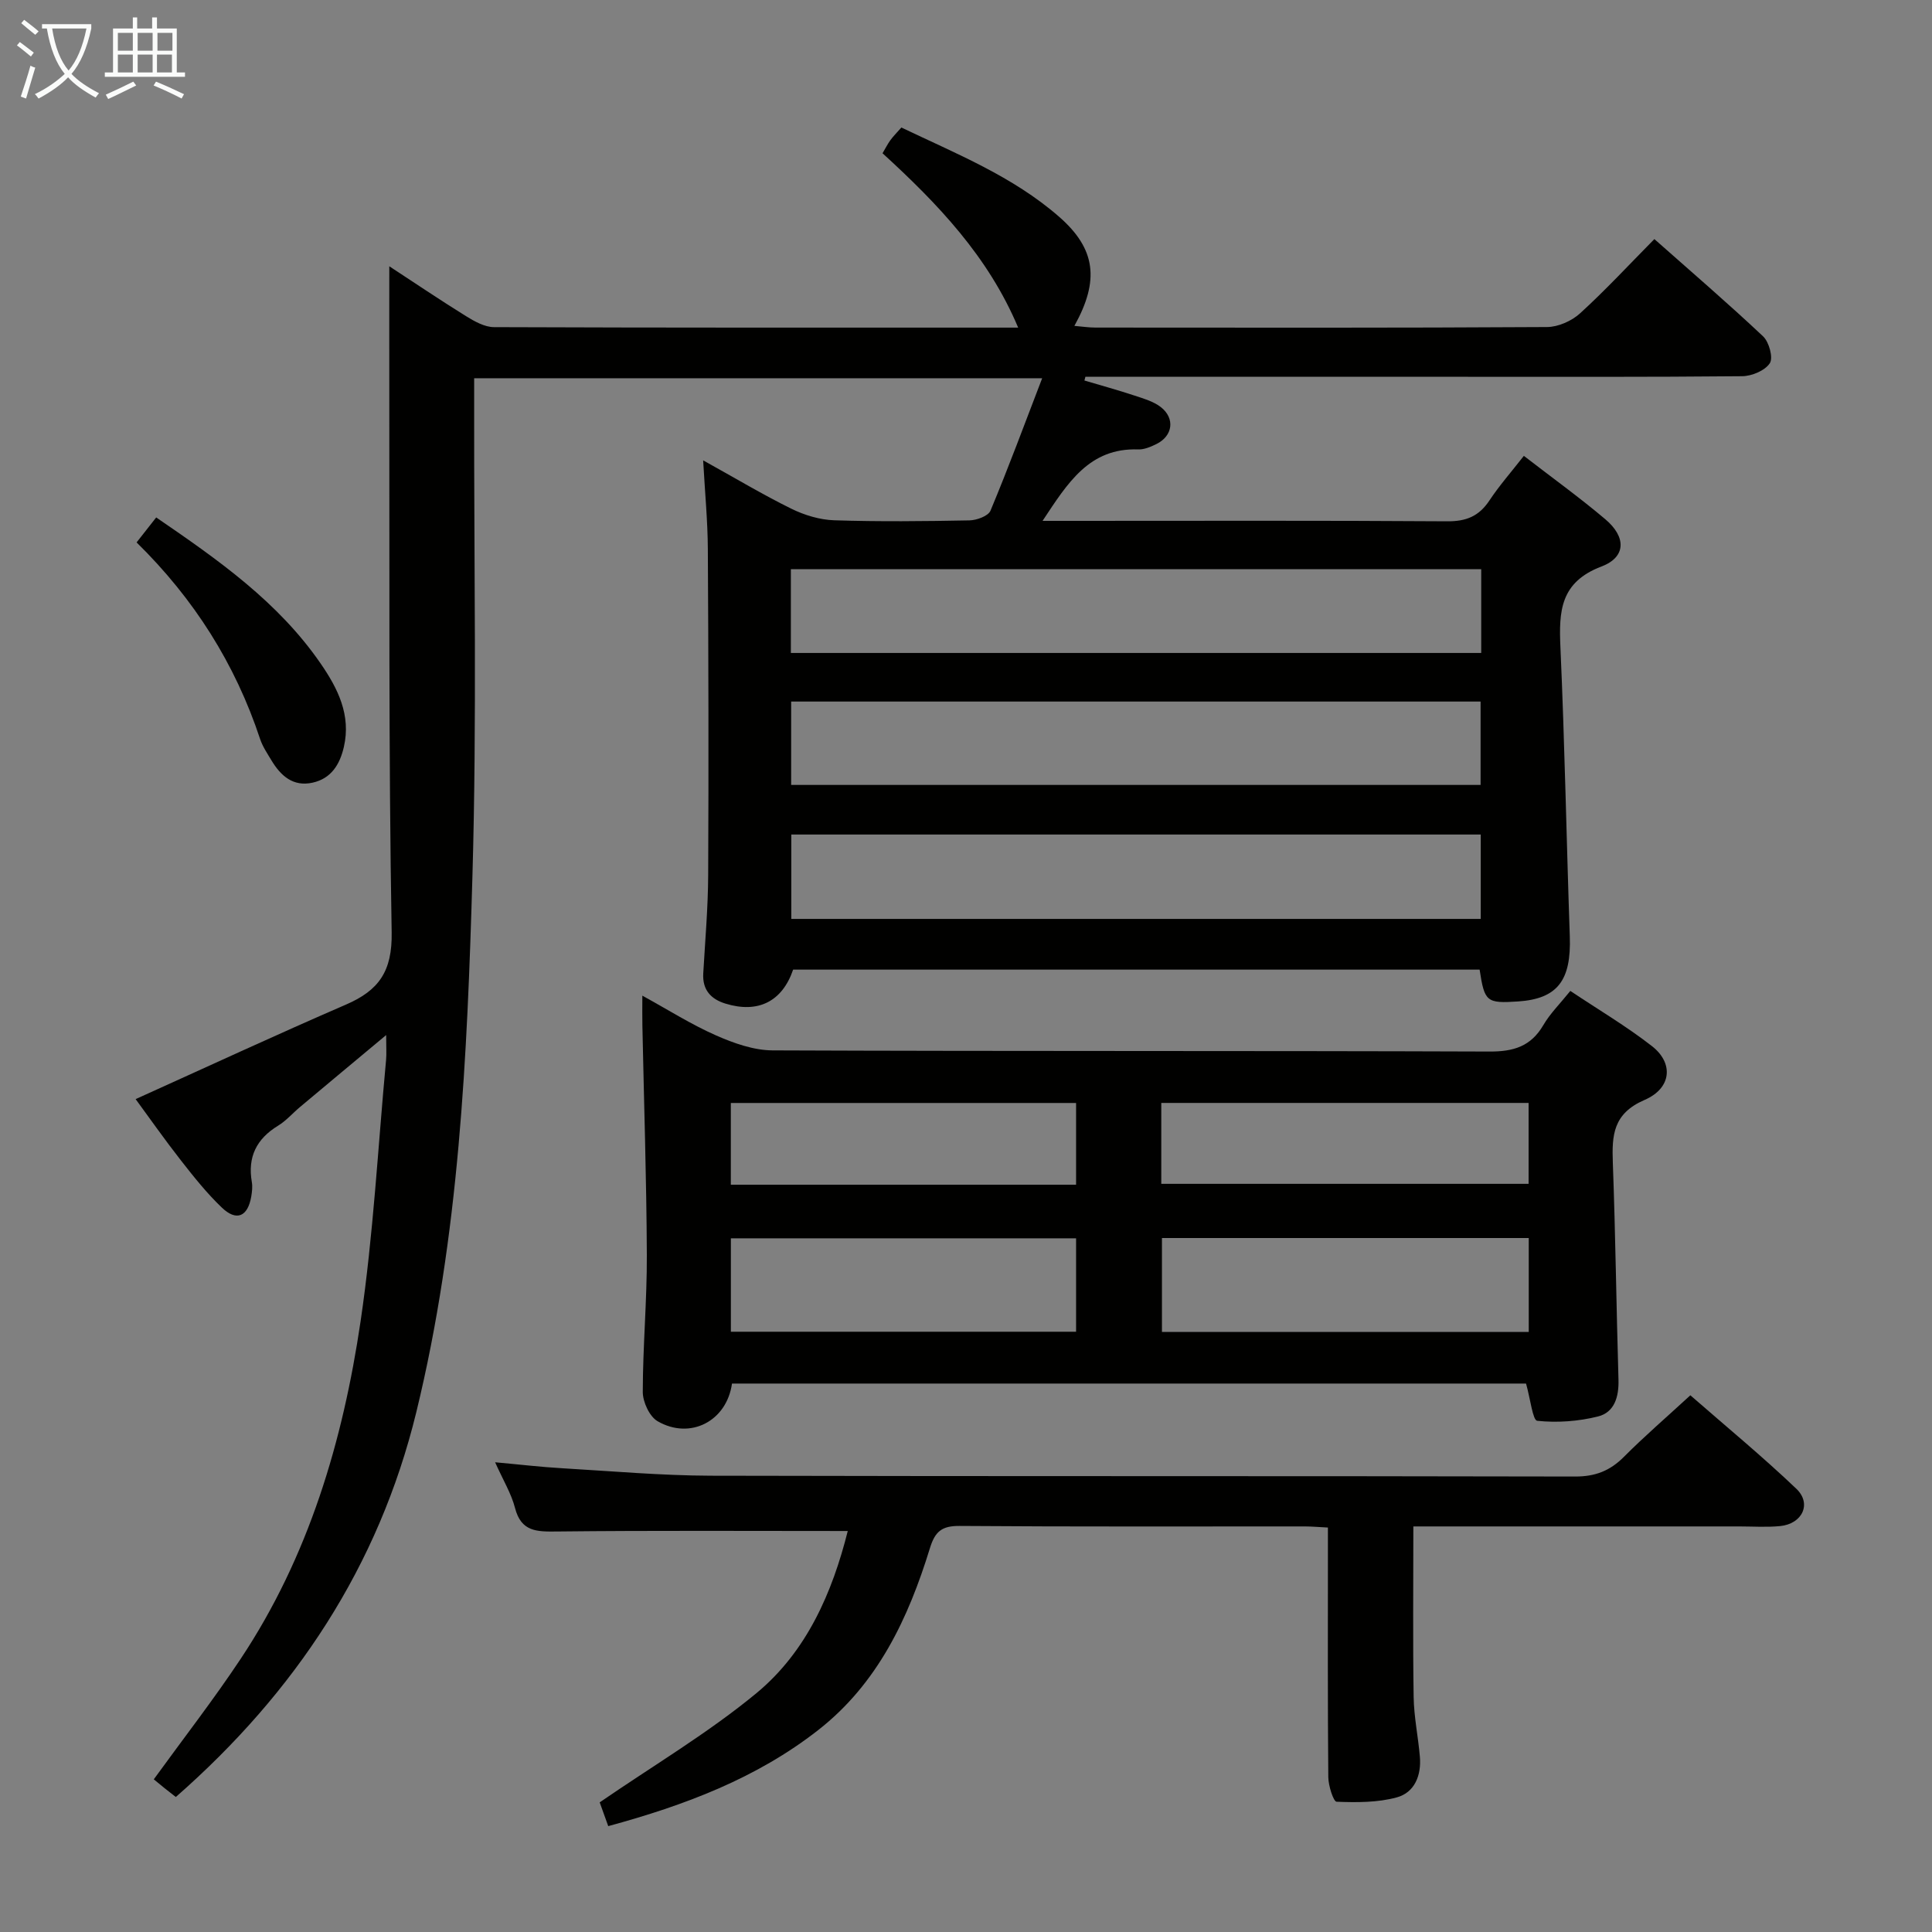 <svg enable-background="new 0 0 400 400" viewBox="0 0 400 400" xmlns="http://www.w3.org/2000/svg"><rect x="0" y="0" width="400" height="400" fill="#808080" stroke="none"/><g fill="#010100"><path d="m306.34 200.75c-47.36 0-94.77 0-142.13 0-2.26 6.61-7.26 9.11-14 7.04-3.01-.92-4.8-2.83-4.61-6.23.39-6.81.99-13.61 1.02-20.42.11-22.49.06-44.99-.07-67.48-.03-5.76-.59-11.52-.97-18.35 6.68 3.7 12.34 7.1 18.25 10.01 2.72 1.34 5.89 2.3 8.89 2.4 9.32.3 18.66.2 27.99.02 1.51-.03 3.9-.9 4.36-2.01 3.7-8.85 7.03-17.86 10.7-27.42-39.62 0-78.2 0-117.6 0v5.67c-.06 32.5.58 65.01-.36 97.49-1.07 37.2-2.73 74.44-11.61 110.87-7.8 32-25.09 58.04-49.8 79.71-.8-.63-1.57-1.22-2.33-1.83-.77-.62-1.53-1.25-2.23-1.83 6.2-8.55 12.4-16.53 17.98-24.93 14.1-21.2 21.17-45.1 24.84-69.93 2.64-17.89 3.59-36.02 5.27-54.05.12-1.28.02-2.58.02-5.18-6.51 5.43-12.18 10.15-17.83 14.89-1.53 1.28-2.88 2.86-4.56 3.88-4.47 2.73-6.32 6.49-5.42 11.67.17.96.04 2.01-.12 2.99-.72 4.17-3.05 5.2-6.09 2.29-3.11-2.97-5.82-6.38-8.48-9.78-3.36-4.29-6.5-8.77-9.37-12.68 14.65-6.61 29.01-13.28 43.55-19.57 6.8-2.94 9.6-6.88 9.46-14.95-.65-37.32-.42-74.65-.49-111.97-.02-8.47 0-16.95 0-25.94 5.17 3.38 10.45 6.95 15.86 10.31 1.76 1.09 3.88 2.29 5.83 2.29 35.99.14 71.99.1 108.51.1-6.2-14.76-16.7-25.69-28.08-36.1.62-1.04 1.05-1.92 1.62-2.7.58-.8 1.29-1.51 2.28-2.63 11.3 5.41 23.06 10.09 32.67 18.49 7.59 6.64 8.39 13.15 3.15 22.58 1.62.14 2.99.35 4.35.35 31.17.02 62.33.08 93.49-.11 2.32-.01 5.12-1.25 6.86-2.84 5.28-4.81 10.14-10.07 15.38-15.37 7.69 6.81 15.26 13.31 22.51 20.14 1.24 1.17 2.13 4.44 1.39 5.56-1 1.53-3.72 2.67-5.72 2.69-19.5.19-39 .12-58.5.12-25.83 0-51.65 0-77.48 0-.07.26-.13.52-.2.77 3.47 1.03 6.96 1.99 10.4 3.13 1.87.62 3.9 1.2 5.41 2.37 3 2.34 2.49 5.97-.88 7.64-1.17.58-2.54 1.17-3.79 1.13-10.13-.36-14.59 6.91-19.81 14.79h5.77c26 0 52-.09 78 .09 3.92.03 6.56-1.03 8.72-4.27 2.09-3.15 4.61-6.01 7.16-9.28 5.87 4.54 11.54 8.62 16.87 13.13 4.34 3.67 4.33 7.83-.81 9.78-8.56 3.25-8.82 9.28-8.49 16.73.89 19.94 1.25 39.9 1.94 59.85.32 9.13-2.55 12.92-10.71 13.47-6.52.43-6.95.09-7.96-6.59zm.33-82.91c-47.91 0-95.38 0-142.93 0v17.35h142.93c0-5.89 0-11.36 0-17.35zm-.1 72.41c0-5.92 0-11.51 0-17.47-47.63 0-95.11 0-142.74 0v17.47zm-142.77-45v17.26h142.74c0-5.88 0-11.45 0-17.26-47.68 0-95.07 0-142.74 0z"/><path d="m315.95 286.45c-54.65 0-109.54 0-164.4 0-1.08 7.78-8.64 11.71-15.4 7.8-1.68-.97-3.07-3.99-3.07-6.06.01-9.47.88-18.94.84-28.41-.07-15.8-.6-31.61-.92-47.41-.04-1.81-.01-3.62-.01-6.23 5.43 2.98 10.18 6 15.28 8.24 3.66 1.61 7.77 3.07 11.68 3.09 49.48.2 98.96.06 148.44.24 4.98.02 8.56-1.06 11.14-5.47 1.4-2.4 3.45-4.42 5.59-7.08 5.74 3.84 11.59 7.29 16.9 11.43 4.5 3.5 4.11 8.7-1.53 11.14-6.53 2.82-6.78 7.3-6.57 13.03.55 14.96.73 29.93 1.17 44.9.1 3.54-.83 6.76-4.26 7.61-4.06 1.01-8.44 1.33-12.57.89-.93-.11-1.41-4.55-2.31-7.71zm.56-10.68c0-6.86 0-13.11 0-19.45-25.51 0-50.7 0-75.94 0v19.45zm-93.72-19.39c-24.12 0-47.79 0-71.47 0v19.34h71.47c0-6.54 0-12.8 0-19.34zm17.64-11.28h76.05c0-5.92 0-11.33 0-16.75-25.53 0-50.72 0-76.05 0zm-17.64-16.74c-24.08 0-47.74 0-71.48 0v16.92h71.48c0-5.72 0-11.15 0-16.92z"/><path d="m175.52 316.98c-20.33 0-40.28-.12-60.23.1-4.17.05-7.39.06-8.66-4.87-.77-2.99-2.46-5.74-4.12-9.46 5.11.46 9.45.98 13.81 1.23 10.28.6 20.56 1.52 30.85 1.55 59.64.15 119.29.03 178.93.17 4.19.01 7.23-1.18 10.12-4.08 4.22-4.24 8.77-8.16 13.75-12.74 7.36 6.43 14.89 12.63 21.94 19.35 3.25 3.09 1.24 7.28-3.37 7.73-2.81.27-5.66.07-8.49.07-20.66 0-41.32 0-61.98 0-1.79 0-3.57 0-5.45 0 0 12.11-.12 23.71.06 35.3.06 4.13.94 8.25 1.29 12.38.33 3.85-1.08 7.41-4.78 8.42-3.96 1.08-8.3 1.06-12.46.9-.66-.03-1.7-3.31-1.72-5.09-.14-15.33-.08-30.65-.08-45.98 0-1.79 0-3.58 0-5.7-1.89-.09-3.34-.23-4.79-.23-23.82-.01-47.65.08-71.47-.1-3.67-.03-5.08 1.14-6.14 4.6-4.46 14.51-10.81 28.04-23.14 37.67-12.76 9.98-27.61 15.57-43.46 19.88-.74-2.06-1.39-3.88-1.77-4.92 11.14-7.66 22.47-14.36 32.49-22.64 10.39-8.61 15.68-20.83 18.87-33.54z"/><path d="m28.28 112.3c1.39-1.77 2.6-3.31 4.06-5.17 12.81 8.77 25.29 17.49 34.11 30.34 3.51 5.11 6.25 10.58 4.75 17.15-.83 3.63-2.61 6.56-6.47 7.42-4.05.9-6.61-1.42-8.54-4.63-.85-1.42-1.81-2.83-2.33-4.38-5.15-15.57-13.68-29.05-25.58-40.73z"/></g><path d="m6.4 11.7c-1-.8-1.9-1.6-2.9-2.3l.6-.7c.9.7 1.9 1.4 2.9 2.2zm-2.1 8.3c.7-2.1 1.4-4.2 2-6.4.2.1.6.3 1 .4-.7 2.3-1.3 4.4-1.9 6.4zm3-12.8c-1.1-.9-2.1-1.7-2.9-2.4l.6-.7c1 .8 2 1.5 3 2.4zm1.4-1.3v-.9h10.2v.9c-.9 4.2-2.3 7.3-4.1 9.4 1.3 1.4 3.2 2.7 5.7 4-.2.2-.4.5-.7.9-2.5-1.4-4.4-2.7-5.7-4.2-1.4 1.5-3.5 3-6.1 4.4 0 0 0 0-.1-.1-.3-.4-.5-.7-.7-.8 2.7-1.3 4.7-2.8 6.2-4.2-1.8-2.2-3-5.3-3.7-9.4zm9.2 0h-7.1c.6 3.8 1.7 6.7 3.4 8.7 1.7-2 2.9-4.8 3.7-8.7z" fill="#fafbfa"/><path d="m31.6 3.6h.9v2.3h4.1v9.1h1.7v.9h-16.6v-.9h1.7v-9.1h4.1v-2.3h.9v2.3h3.1v-2.3zm-4 13.3.6.8c-1.9.9-3.8 1.9-5.8 2.8-.2-.3-.3-.6-.5-.9 2-.9 3.9-1.8 5.7-2.7zm-3.2-10.1v3.7h3.1v-3.7zm0 4.5v3.7h3.1v-3.7zm4.1-4.5v3.7h3.1v-3.7zm0 4.5v3.7h3.1v-3.7zm9.1 9.1c-2.1-1.1-4.1-2-5.8-2.7l.5-.8c2.2.9 4.1 1.8 5.8 2.6zm-1.9-13.6h-3.1v3.7h3.1zm-3.2 4.5v3.7h3.1v-3.7z" fill="#fafbfa"/></svg>